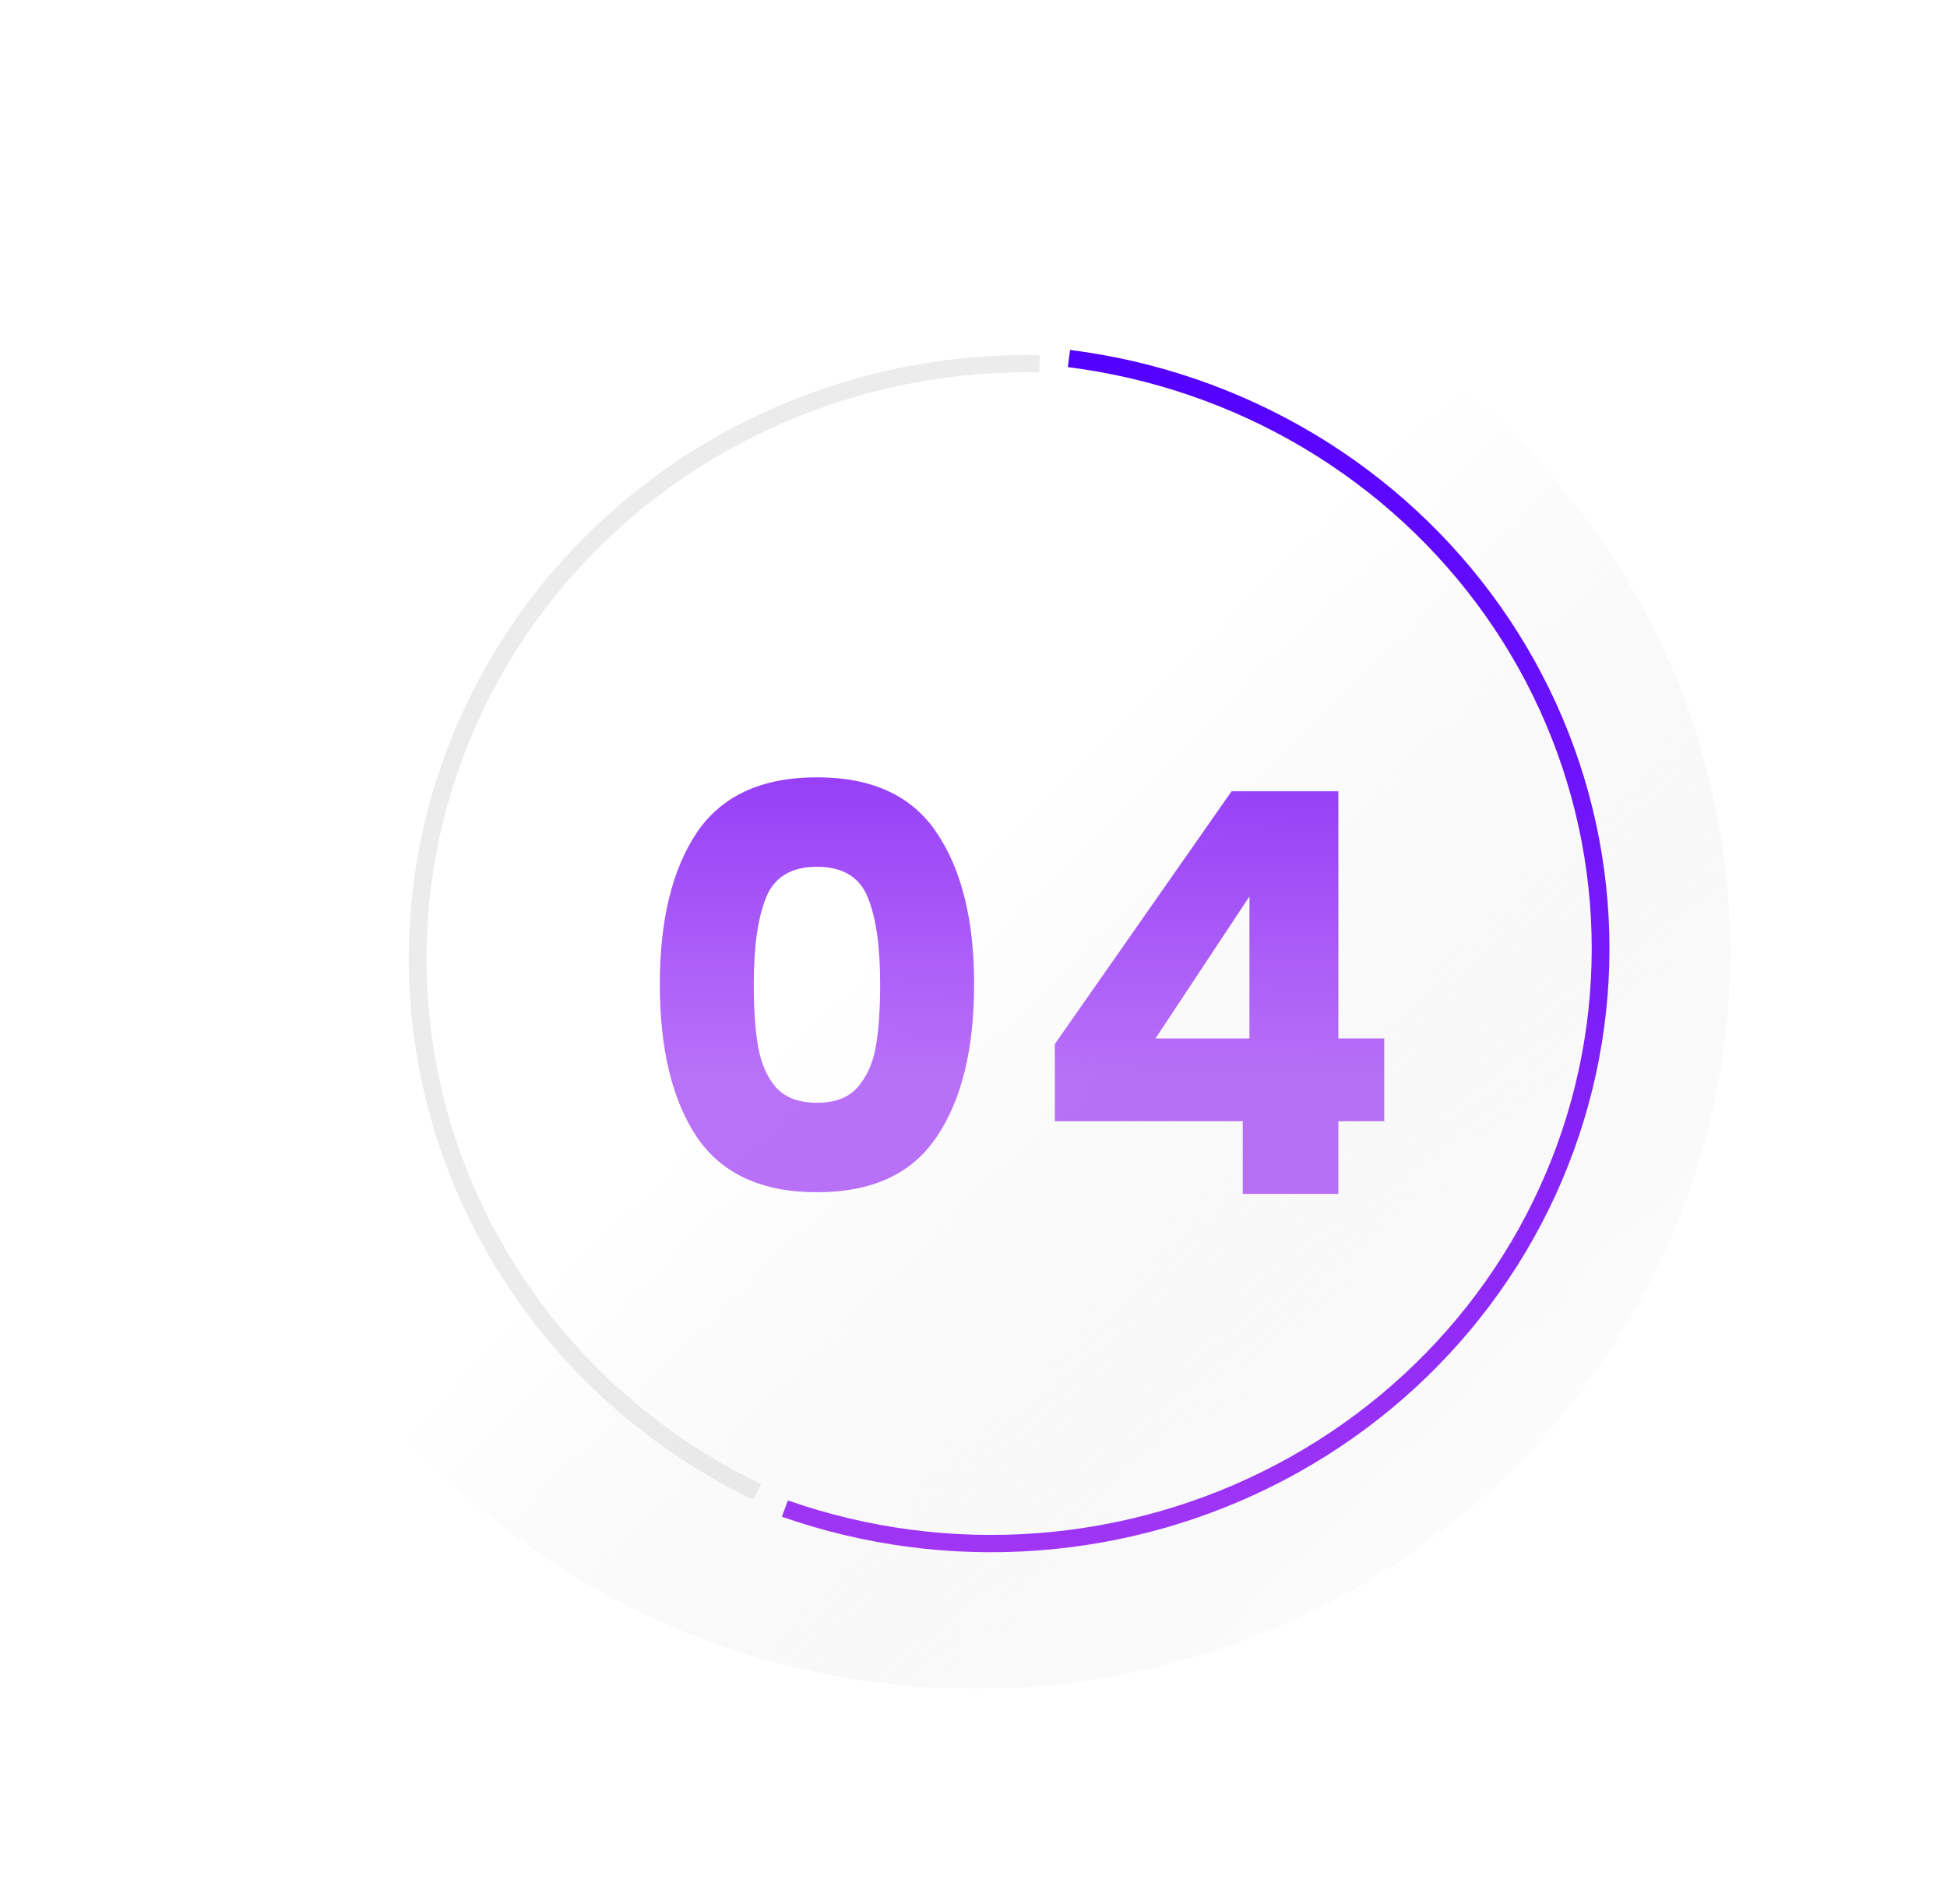 <svg width="181" height="177" viewBox="0 0 181 177" fill="none" xmlns="http://www.w3.org/2000/svg">
<g filter="url(#filter0_d_439_104)">
<ellipse cx="96.184" cy="88.5" rx="70.184" ry="68.5" fill="url(#paint0_linear_439_104)" shape-rendering="crispEdges"/>
</g>
<g filter="url(#filter1_dd_439_104)">
<path d="M102.858 33.461C110.867 34.47 118.568 37.114 125.46 41.22C132.352 45.326 138.281 50.803 142.86 57.295C147.439 63.786 150.566 71.146 152.038 78.895C153.509 86.644 153.291 94.609 151.399 102.271C149.507 109.932 145.982 117.119 141.055 123.363C136.128 129.607 129.909 134.768 122.802 138.51C115.696 142.252 107.861 144.492 99.809 145.082C91.757 145.673 83.668 144.602 76.068 141.938L76.625 140.424C84.007 143.011 91.864 144.052 99.686 143.478C107.507 142.904 115.117 140.729 122.02 137.094C128.923 133.459 134.964 128.446 139.749 122.381C144.535 116.316 147.959 109.336 149.797 101.894C151.634 94.452 151.846 86.715 150.417 79.188C148.988 71.661 145.95 64.512 141.502 58.207C137.054 51.902 131.296 46.582 124.601 42.593C117.907 38.604 110.426 36.037 102.647 35.057L102.858 33.461Z" fill="url(#paint1_linear_439_104)"/>
</g>
<path d="M70.025 139.432C58.304 133.778 48.906 124.394 43.383 112.828C37.859 101.261 36.54 88.203 39.642 75.806C42.743 63.409 50.082 52.414 60.446 44.635C70.81 36.855 83.581 32.755 96.654 33.011L96.621 34.62C83.923 34.371 71.518 38.353 61.451 45.91C51.384 53.467 44.256 64.146 41.243 76.188C38.23 88.229 39.512 100.913 44.877 112.148C50.242 123.383 59.37 132.498 70.756 137.989L70.025 139.432Z" fill="#D9D9D9" fill-opacity="0.49"/>
<path d="M61.34 91.504C61.34 85.543 62.483 80.847 64.771 77.415C67.093 73.984 70.819 72.269 75.948 72.269C81.078 72.269 84.786 73.984 87.074 77.415C89.396 80.847 90.557 85.543 90.557 91.504C90.557 97.535 89.396 102.266 87.074 105.697C84.786 109.128 81.078 110.844 75.948 110.844C70.819 110.844 67.093 109.128 64.771 105.697C62.483 102.266 61.34 97.535 61.34 91.504ZM81.823 91.504C81.823 88.004 81.442 85.318 80.679 83.446C79.917 81.54 78.34 80.587 75.948 80.587C73.557 80.587 71.98 81.54 71.217 83.446C70.455 85.318 70.074 88.004 70.074 91.504C70.074 93.861 70.212 95.819 70.49 97.379C70.767 98.904 71.321 100.152 72.153 101.122C73.02 102.058 74.285 102.526 75.948 102.526C77.612 102.526 78.86 102.058 79.691 101.122C80.558 100.152 81.13 98.904 81.407 97.379C81.684 95.819 81.823 93.861 81.823 91.504ZM98.061 104.241V97.067L114.49 73.568H124.419V96.547H128.682V104.241H124.419V111H115.529V104.241H98.061ZM116.153 83.342L107.419 96.547H116.153V83.342Z" fill="url(#paint2_linear_439_104)"/>
<defs>
<filter id="filter0_d_439_104" x="0.48" y="0" width="180.369" height="177" filterUnits="userSpaceOnUse" color-interpolation-filters="sRGB">
<feFlood flood-opacity="0" result="BackgroundImageFix"/>
<feColorMatrix in="SourceAlpha" type="matrix" values="0 0 0 0 0 0 0 0 0 0 0 0 0 0 0 0 0 0 127 0" result="hardAlpha"/>
<feOffset dx="-5.52"/>
<feGaussianBlur stdDeviation="10"/>
<feComposite in2="hardAlpha" operator="out"/>
<feColorMatrix type="matrix" values="0 0 0 0 0.49 0 0 0 0 0.118 0 0 0 0 0.976 0 0 0 0.2 0"/>
<feBlend mode="normal" in2="BackgroundImageFix" result="effect1_dropShadow_439_104"/>
<feBlend mode="normal" in="SourceGraphic" in2="effect1_dropShadow_439_104" result="shape"/>
</filter>
<filter id="filter1_dd_439_104" x="52.399" y="9.793" width="117.51" height="152.357" filterUnits="userSpaceOnUse" color-interpolation-filters="sRGB">
<feFlood flood-opacity="0" result="BackgroundImageFix"/>
<feColorMatrix in="SourceAlpha" type="matrix" values="0 0 0 0 0 0 0 0 0 0 0 0 0 0 0 0 0 0 127 0" result="hardAlpha"/>
<feOffset dy="2.453"/>
<feGaussianBlur stdDeviation="1.533"/>
<feComposite in2="hardAlpha" operator="out"/>
<feColorMatrix type="matrix" values="0 0 0 0 0.322 0 0 0 0 0 0 0 0 0 1 0 0 0 0.5 0"/>
<feBlend mode="normal" in2="BackgroundImageFix" result="effect1_dropShadow_439_104"/>
<feColorMatrix in="SourceAlpha" type="matrix" values="0 0 0 0 0 0 0 0 0 0 0 0 0 0 0 0 0 0 127 0" result="hardAlpha"/>
<feOffset dx="-3.379" dy="-3.379"/>
<feGaussianBlur stdDeviation="10.145"/>
<feComposite in2="hardAlpha" operator="out"/>
<feColorMatrix type="matrix" values="0 0 0 0 0.779 0 0 0 0 0.779 0 0 0 0 0.779 0 0 0 0.5 0"/>
<feBlend mode="normal" in2="effect1_dropShadow_439_104" result="effect2_dropShadow_439_104"/>
<feBlend mode="normal" in="SourceGraphic" in2="effect2_dropShadow_439_104" result="shape"/>
</filter>
<linearGradient id="paint0_linear_439_104" x1="87" y1="89" x2="157.5" y2="160" gradientUnits="userSpaceOnUse">
<stop stop-color="white"/>
<stop offset="0.892" stop-color="#E6E6E6" stop-opacity="0"/>
</linearGradient>
<linearGradient id="paint1_linear_439_104" x1="95.5" y1="33" x2="95.5" y2="145.24" gradientUnits="userSpaceOnUse">
<stop stop-color="#5200FF"/>
<stop offset="1" stop-color="#A036F4"/>
</linearGradient>
<linearGradient id="paint2_linear_439_104" x1="97" y1="54" x2="97" y2="100" gradientUnits="userSpaceOnUse">
<stop stop-color="#7B1CF9"/>
<stop offset="1" stop-color="#9A31F5" stop-opacity="0.69"/>
</linearGradient>
</defs>
</svg>
